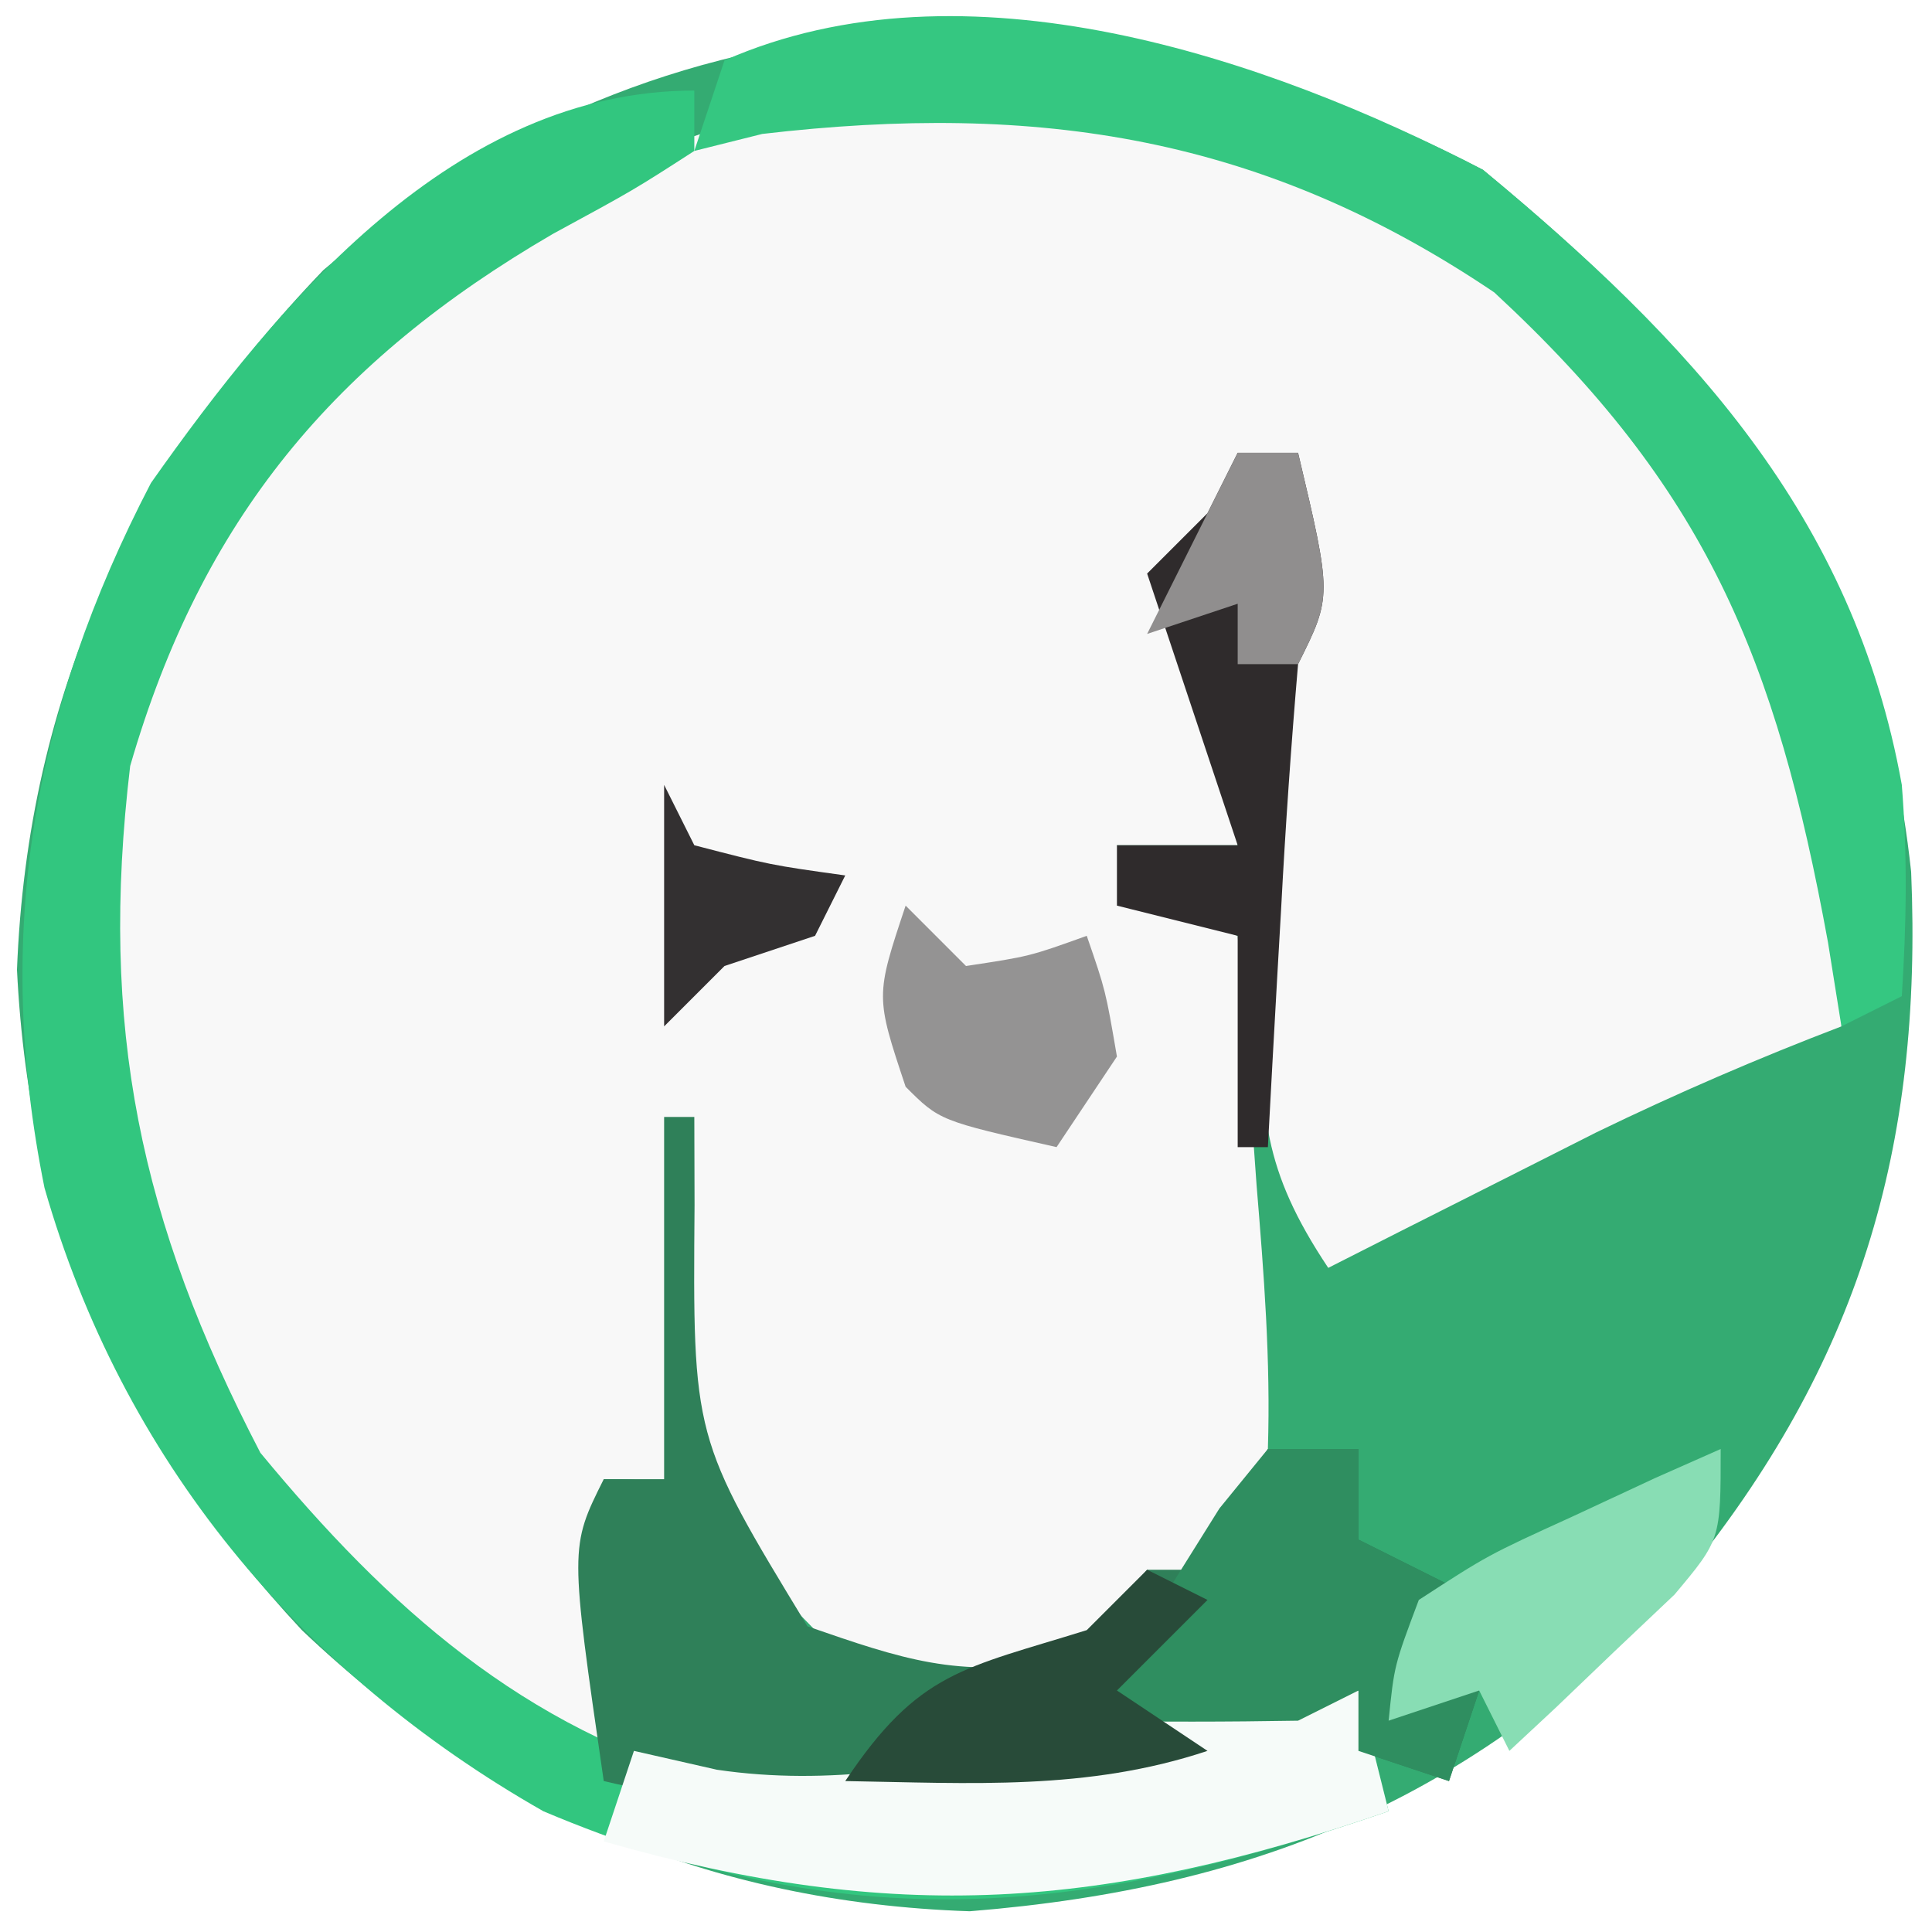 <?xml version="1.0" encoding="UTF-8"?>
<svg version="1.1" xmlns="http://www.w3.org/2000/svg" width="64" height="64">
<path d="M0 0 C7.943 6.562 13.072 12.872 14.184 23.258 C14.57 32.407 12.436 39.573 6.625 46.688 C-0.149 53.837 -7.299 56.905 -17 57.688 C-25.617 57.4 -32.904 54.289 -39.125 48.375 C-45.021 42.038 -48.137 35.172 -48.562 26.5 C-48.207 17.338 -44.716 9.897 -38.41 3.32 C-26.991 -6.4 -12.96 -6.739 0 0 Z " fill="#F8F8F8" transform="translate(49.125,5.625)"/>
<path d="M0 0 C7.943 6.562 13.072 12.872 14.184 23.258 C14.57 32.407 12.436 39.573 6.625 46.688 C-0.149 53.837 -7.299 56.905 -17 57.688 C-25.617 57.4 -32.904 54.289 -39.125 48.375 C-45.021 42.038 -48.137 35.172 -48.562 26.5 C-48.207 17.338 -44.716 9.897 -38.41 3.32 C-26.991 -6.4 -12.96 -6.739 0 0 Z M-38.125 6.375 C-44.048 12.778 -46.475 19.532 -46.344 28.195 C-45.417 37.429 -40.738 44.296 -33.809 50.176 C-32.023 51.572 -32.023 51.572 -29.125 52.375 C-29.125 49.405 -29.125 46.435 -29.125 43.375 C-27.125 43.375 -27.125 43.375 -24.688 45.75 C-23.842 46.616 -22.996 47.483 -22.125 48.375 C-18.849 50.559 -17.924 50.918 -14.125 50.375 C-10.697 48.143 -8.464 46.248 -7.125 42.375 C-7.03 39.44 -7.258 36.549 -7.5 33.625 C-7.557 32.832 -7.613 32.039 -7.672 31.223 C-7.813 29.273 -7.968 27.324 -8.125 25.375 C-9.115 25.045 -10.105 24.715 -11.125 24.375 C-11.62 23.385 -11.62 23.385 -12.125 22.375 C-10.805 22.375 -9.485 22.375 -8.125 22.375 C-8.373 21.014 -8.373 21.014 -8.625 19.625 C-9.125 16.375 -9.125 16.375 -9.125 12.375 C-7.625 10.625 -7.625 10.625 -6.125 9.375 C-6.286 10.35 -6.447 11.324 -6.613 12.328 C-7.221 16.6 -7.309 20.816 -7.312 25.125 C-7.331 26.256 -7.331 26.256 -7.35 27.41 C-7.36 31.267 -7.314 33.092 -5.125 36.375 C-4.317 35.965 -3.509 35.555 -2.676 35.133 C-1.607 34.594 -0.539 34.055 0.562 33.5 C1.618 32.966 2.674 32.433 3.762 31.883 C6.435 30.588 9.102 29.435 11.875 28.375 C12.425 19.756 10.328 13.676 4.688 7.062 C-1.941 0.199 -7.547 -2.237 -17.102 -2.719 C-25.542 -2.457 -31.956 0.735 -38.125 6.375 Z " fill="#34AB72" transform="translate(49.125,5.625)"/>
<path d="M0 0 C0 0.66 0 1.32 0 2 C-2.012 3.297 -2.012 3.297 -4.688 4.75 C-11.906 8.951 -16.314 14.174 -18.688 22.375 C-19.716 31.018 -18.377 37.428 -14.375 45.125 C-10.138 50.254 -5.671 54.256 0.812 56.062 C6.262 56.314 11.684 55.071 17 54 C17.945 53.812 18.89 53.624 19.863 53.43 C20.568 53.288 21.274 53.146 22 53 C22.495 54.98 22.495 54.98 23 57 C12.835 60.499 5.099 61.261 -5 57 C-13.101 52.389 -18.957 45.332 -21.527 36.344 C-23.215 27.974 -21.94 20.57 -18 13 C-13.753 6.976 -7.931 0 0 0 Z " fill="#32C67F" transform="translate(23,3)"/>
<path d="M0 0 C0.33 0 0.66 0 1 0 C1.003 0.964 1.005 1.928 1.008 2.922 C0.948 10.623 0.948 10.623 4.75 16.875 C7.866 17.954 9.77 18.611 13 18 C14.688 16.562 14.688 16.562 16 15 C16.66 15 17.32 15 18 15 C18.66 13.68 19.32 12.36 20 11 C20.99 11 21.98 11 23 11 C23 11.99 23 12.98 23 14 C24.32 14.66 25.64 15.32 27 16 C26.34 16.33 25.68 16.66 25 17 C25 17.66 25 18.32 25 19 C25.66 19 26.32 19 27 19 C26.67 19.99 26.34 20.98 26 22 C25.01 21.67 24.02 21.34 23 21 C23 20.34 23 19.68 23 19 C22.466 19.205 21.933 19.41 21.383 19.621 C13.678 22.407 6.11 23.921 -2 22 C-3.125 14.25 -3.125 14.25 -2 12 C-1.34 12 -0.68 12 0 12 C0 8.04 0 4.08 0 0 Z " fill="#2F8059" transform="translate(22,37)"/>
<path d="M0 0 C6.823 5.636 12.271 11.448 13.875 20.375 C14.065 22.775 14.029 24.963 13.875 27.375 C12.885 27.87 12.885 27.87 11.875 28.375 C11.728 27.457 11.581 26.539 11.43 25.594 C9.704 16.15 7.379 10.541 0.375 4.062 C-7.278 -1.103 -14.72 -2.256 -23.875 -1.188 C-24.989 -0.909 -24.989 -0.909 -26.125 -0.625 C-25.795 -1.615 -25.465 -2.605 -25.125 -3.625 C-17.182 -7.12 -7.195 -3.741 0 0 Z " fill="#35C781" transform="translate(49.125,5.625)"/>
<path d="M0 0 C0.33 1.32 0.66 2.64 1 4 C-8.449 7.253 -15.331 7.763 -25 5 C-24.67 4.01 -24.34 3.02 -24 2 C-23.093 2.206 -22.185 2.413 -21.25 2.625 C-13.773 3.728 -7.178 0 0 0 Z " fill="#F6FBF9" transform="translate(45,56)"/>
<path d="M0 0 C0.99 0 1.98 0 3 0 C3 0.99 3 1.98 3 3 C4.32 3.66 5.64 4.32 7 5 C6.01 5.495 6.01 5.495 5 6 C5 6.66 5 7.32 5 8 C5.66 8 6.32 8 7 8 C6.67 8.99 6.34 9.98 6 11 C5.01 10.67 4.02 10.34 3 10 C3 9.34 3 8.68 3 8 C2.01 8.495 2.01 8.495 1 9 C-1.333 9.04 -3.667 9.043 -6 9 C-5.075 7.492 -4.135 5.994 -3.188 4.5 C-2.665 3.665 -2.143 2.829 -1.605 1.969 C-1.076 1.319 -0.546 0.669 0 0 Z " fill="#2F8E60" transform="translate(42,48)"/>
<path d="M0 0 C0.66 0 1.32 0 2 0 C3.125 4.75 3.125 4.75 2 7 C1.768 9.713 1.581 12.408 1.438 15.125 C1.394 15.879 1.351 16.633 1.307 17.41 C1.201 19.273 1.1 21.137 1 23 C0.67 23 0.34 23 0 23 C0 20.69 0 18.38 0 16 C-1.32 15.67 -2.64 15.34 -4 15 C-4 14.34 -4 13.68 -4 13 C-2.68 13 -1.36 13 0 13 C-0.99 10.03 -1.98 7.06 -3 4 C-2.34 3.34 -1.68 2.68 -1 2 C-0.67 1.34 -0.34 0.68 0 0 Z " fill="#2F2B2C" transform="translate(41,15)"/>
<path d="M0 0 C0 3 0 3 -1.531 4.824 C-2.506 5.747 -2.506 5.747 -3.5 6.688 C-4.15 7.31 -4.799 7.933 -5.469 8.574 C-5.974 9.045 -6.479 9.515 -7 10 C-7.33 9.34 -7.66 8.68 -8 8 C-8.99 8.33 -9.98 8.66 -11 9 C-10.816 7.172 -10.816 7.172 -10 5 C-7.715 3.516 -7.715 3.516 -4.938 2.25 C-4.018 1.822 -3.099 1.394 -2.152 0.953 C-1.442 0.639 -0.732 0.324 0 0 Z " fill="#88DDB4" transform="translate(57,48)"/>
<path d="M0 0 C0.66 0.66 1.32 1.32 2 2 C4.108 1.681 4.108 1.681 6 1 C6.625 2.812 6.625 2.812 7 5 C6.01 6.485 6.01 6.485 5 8 C1.125 7.125 1.125 7.125 0 6 C-1 3 -1 3 0 0 Z " fill="#949393" transform="translate(30,30)"/>
<path d="M0 0 C0.66 0.33 1.32 0.66 2 1 C0.515 2.485 0.515 2.485 -1 4 C-0.01 4.66 0.98 5.32 2 6 C-1.981 7.327 -5.85 7.069 -10 7 C-7.568 3.352 -6.061 3.269 -2 2 C-1.34 1.34 -0.68 0.68 0 0 Z " fill="#284B39" transform="translate(38,52)"/>
<path d="M0 0 C0.33 0.66 0.66 1.32 1 2 C3.527 2.656 3.527 2.656 6 3 C5.67 3.66 5.34 4.32 5 5 C4.01 5.33 3.02 5.66 2 6 C1.34 6.66 0.68 7.32 0 8 C0 5.36 0 2.72 0 0 Z " fill="#333031" transform="translate(22,26)"/>
<path d="M0 0 C0.66 0 1.32 0 2 0 C3.125 4.75 3.125 4.75 2 7 C1.34 7 0.68 7 0 7 C0 6.34 0 5.68 0 5 C-0.99 5.33 -1.98 5.66 -3 6 C-2 4 -1 2 0 0 Z " fill="#908E8E" transform="translate(41,15)"/>
</svg>
